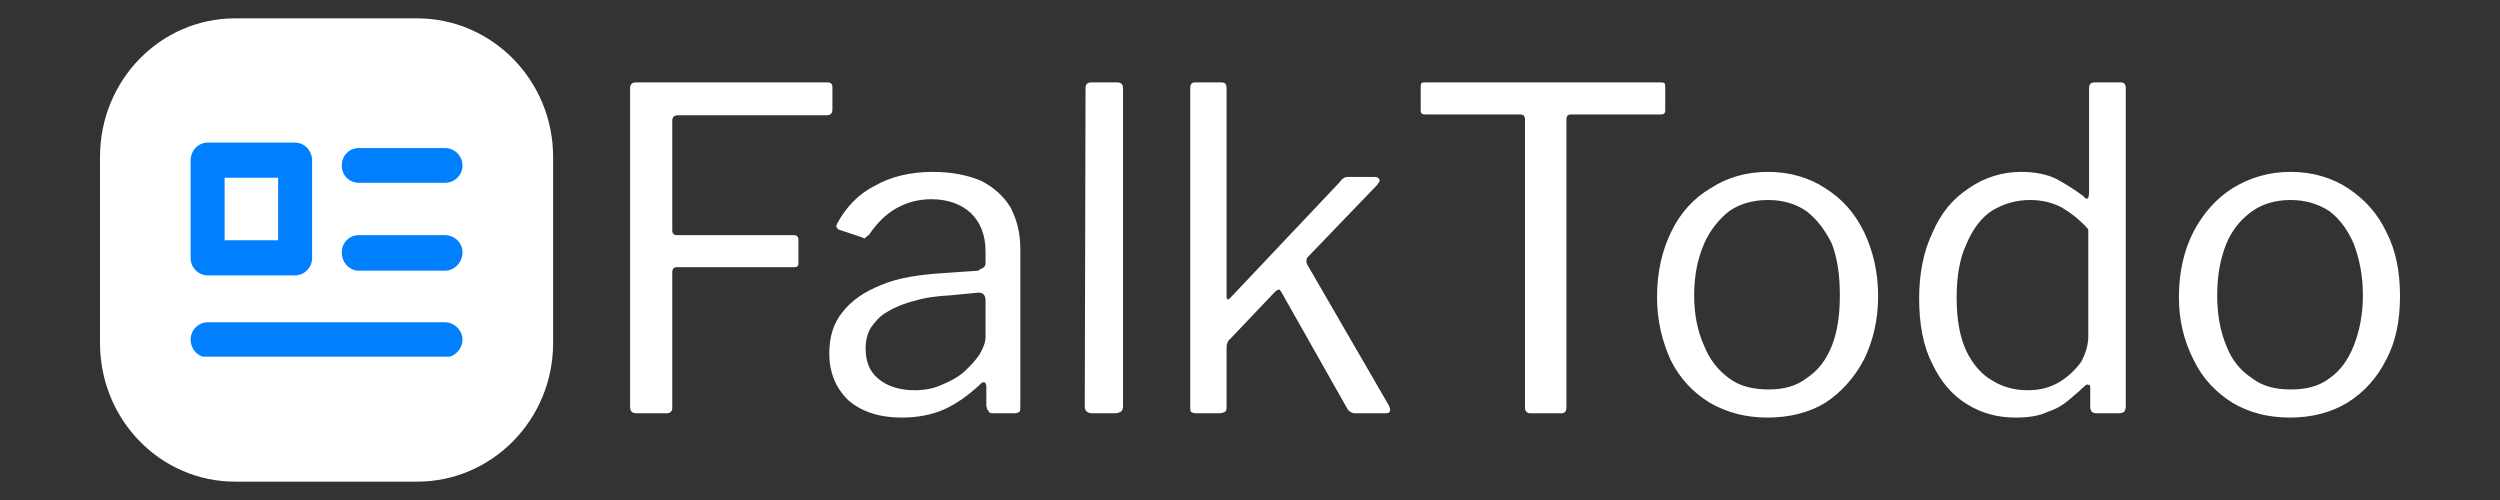 <svg xmlns="http://www.w3.org/2000/svg" xmlns:xlink="http://www.w3.org/1999/xlink" width="200px" height="40px" viewBox="0 0 225 45" version="1.1">
 <rect x="0" y="0" width="225" height="45" fill="#333333" stroke="none"/>
 <defs>
  <clipPath id="clip1">
   <path d="M 56.707 7.418 L 216 7.418 L 216 37.652 L 56.707 37.652 Z M 56.707 7.418 "/>
  </clipPath>
  <clipPath id="clip2">
   <path d="M 9 1.652 L 49.781 1.652 L 49.781 43.348 L 9 43.348 Z M 9 1.652 "/>
  </clipPath>
  <clipPath id="clip3">
   <path d="M 17.156 29 L 41.625 29 L 41.625 32.098 L 17.156 32.098 Z M 17.156 29 "/>
  </clipPath>
  <clipPath id="clip4">
   <path d="M 17.156 12.832 L 28.5 12.832 L 28.5 25 L 17.156 25 Z M 17.156 12.832 "/>
  </clipPath>
  <clipPath id="clip5">
   <path d="M 30 13 L 41.625 13 L 41.625 16.5 L 30 16.5 Z M 30 13 "/>
  </clipPath>
  <clipPath id="clip6">
   <path d="M 30 21 L 41.625 21 L 41.625 25 L 30 25 Z M 30 21 "/>
  </clipPath>
 </defs>
 <g id="surface1">
  <g clip-path="url(#clip1)" clip-rule="nonzero">
   <path style=" stroke:none;fill-rule:nonzero;fill:rgb(100%,100%,100%);fill-opacity:1;" d="M 56.707 7.945 C 56.707 7.559 56.918 7.418 57.234 7.418 L 74.496 7.418 C 74.777 7.418 74.918 7.559 74.918 7.875 L 74.918 9.879 C 74.918 10.23 74.707 10.371 74.391 10.371 L 60.996 10.371 C 60.715 10.371 60.504 10.547 60.504 10.828 L 60.504 20.742 C 60.504 21.023 60.645 21.164 60.926 21.164 L 71.438 21.164 C 71.719 21.164 71.859 21.305 71.859 21.621 L 71.859 23.695 C 71.859 23.977 71.719 24.047 71.438 24.047 L 60.926 24.047 C 60.645 24.047 60.504 24.188 60.504 24.504 L 60.504 36.703 C 60.504 36.984 60.363 37.195 59.977 37.195 L 57.305 37.195 C 57.059 37.195 56.918 37.125 56.848 37.055 C 56.777 36.984 56.707 36.844 56.707 36.598 Z M 88.172 34.629 C 87.152 35.578 86.133 36.316 84.973 36.844 C 83.883 37.336 82.547 37.582 81.176 37.582 C 79.137 37.582 77.555 37.055 76.359 36.035 C 75.199 34.91 74.637 33.504 74.637 31.816 C 74.637 30.34 74.988 29.145 75.797 28.125 C 76.605 27.07 77.766 26.262 79.277 25.664 C 80.824 24.996 82.723 24.715 84.973 24.574 L 88.031 24.363 C 88.172 24.258 88.312 24.188 88.453 24.117 C 88.594 24.047 88.699 23.906 88.699 23.695 L 88.699 22.641 C 88.699 21.164 88.242 20.004 87.363 19.16 C 86.484 18.352 85.254 17.93 83.812 17.93 C 82.652 17.93 81.633 18.211 80.684 18.738 C 79.734 19.266 78.926 20.074 78.188 21.164 C 78.047 21.234 77.977 21.305 77.906 21.375 C 77.836 21.48 77.766 21.48 77.625 21.375 L 75.41 20.637 C 75.41 20.566 75.34 20.496 75.27 20.426 C 75.27 20.355 75.27 20.215 75.41 20.004 C 76.148 18.668 77.238 17.473 78.715 16.734 C 80.086 15.926 81.914 15.469 83.953 15.469 C 85.711 15.469 87.152 15.785 88.312 16.277 C 89.473 16.875 90.352 17.684 90.949 18.668 C 91.512 19.758 91.828 20.953 91.828 22.359 L 91.828 36.598 C 91.828 36.844 91.828 36.984 91.758 37.055 C 91.652 37.125 91.512 37.195 91.301 37.195 L 89.332 37.195 C 89.121 37.195 88.98 37.125 88.98 36.984 C 88.84 36.914 88.84 36.773 88.77 36.527 L 88.77 34.699 C 88.699 34.312 88.453 34.312 88.172 34.629 Z M 88.699 27 C 88.699 26.578 88.453 26.332 88.102 26.332 L 85.535 26.578 C 84.305 26.648 83.215 26.789 82.336 27.07 C 81.316 27.316 80.508 27.668 79.875 28.055 C 79.207 28.406 78.785 28.934 78.398 29.461 C 78.047 30.023 77.906 30.691 77.906 31.359 C 77.906 32.555 78.258 33.434 79.066 34.102 C 79.875 34.77 80.965 35.121 82.336 35.121 C 83.145 35.121 84.023 34.98 84.762 34.629 C 85.535 34.312 86.203 33.961 86.801 33.434 C 87.363 32.906 87.82 32.414 88.172 31.887 C 88.453 31.359 88.699 30.867 88.699 30.34 Z M 101.074 7.945 L 101.074 36.527 C 101.074 36.773 101.004 36.984 100.863 37.055 C 100.758 37.125 100.547 37.195 100.336 37.195 L 98.297 37.195 C 97.875 37.195 97.629 36.984 97.629 36.598 L 97.699 7.945 C 97.699 7.559 97.875 7.418 98.227 7.418 L 100.547 7.418 C 100.863 7.418 101.074 7.559 101.074 7.945 Z M 125.016 36.527 C 125.086 36.773 125.156 36.914 125.086 36.984 C 125.086 37.125 124.945 37.195 124.664 37.195 L 121.957 37.195 C 121.746 37.195 121.605 37.125 121.535 37.055 C 121.395 36.984 121.324 36.914 121.254 36.773 L 115.348 26.332 C 115.277 26.191 115.207 26.121 115.137 26.051 C 115.066 26.051 114.961 26.121 114.82 26.191 L 110.672 30.551 C 110.531 30.621 110.531 30.762 110.461 30.867 C 110.391 31.008 110.391 31.148 110.391 31.359 L 110.391 36.527 C 110.391 36.773 110.391 36.984 110.25 37.055 C 110.18 37.125 109.934 37.195 109.652 37.195 L 107.684 37.195 C 107.402 37.195 107.262 37.125 107.191 37.055 C 107.121 36.984 107.121 36.844 107.121 36.598 L 107.121 7.945 C 107.121 7.559 107.262 7.418 107.543 7.418 L 109.934 7.418 C 110.25 7.418 110.391 7.559 110.391 7.945 L 110.391 26.578 C 110.391 26.789 110.391 26.859 110.461 26.93 C 110.531 27 110.602 26.93 110.812 26.719 L 120.516 16.453 C 120.797 16.066 121.008 15.926 121.324 15.926 L 123.715 15.926 C 123.926 15.926 124.066 15.996 124.137 16.137 C 124.242 16.277 124.066 16.453 123.926 16.664 L 117.668 23.168 C 117.598 23.238 117.598 23.309 117.598 23.449 C 117.527 23.52 117.598 23.695 117.668 23.836 Z M 127.863 9.949 L 127.863 7.875 C 127.863 7.734 127.863 7.559 127.934 7.488 C 128.004 7.418 128.074 7.418 128.32 7.418 L 149.414 7.418 C 149.59 7.418 149.73 7.418 149.801 7.488 C 149.871 7.559 149.871 7.734 149.871 7.875 L 149.871 9.949 C 149.871 10.23 149.73 10.301 149.414 10.301 L 141.398 10.301 C 141.117 10.301 140.977 10.441 140.977 10.758 L 140.977 36.703 C 140.977 36.984 140.836 37.195 140.555 37.195 L 137.707 37.195 C 137.426 37.195 137.25 36.984 137.25 36.703 L 137.25 10.758 C 137.25 10.441 137.109 10.301 136.828 10.301 L 128.32 10.301 C 128.004 10.301 127.863 10.23 127.863 9.949 Z M 159.047 37.582 C 157.148 37.582 155.391 37.125 153.879 36.246 C 152.332 35.297 151.172 34.031 150.363 32.414 C 149.59 30.691 149.133 28.863 149.133 26.719 C 149.133 24.504 149.59 22.5 150.434 20.812 C 151.242 19.16 152.402 17.859 153.949 16.945 C 155.391 15.996 157.148 15.469 159.117 15.469 C 161.086 15.469 162.844 15.996 164.285 16.945 C 165.832 17.93 166.922 19.16 167.766 20.883 C 168.574 22.57 169.031 24.504 169.031 26.648 C 169.031 28.793 168.574 30.691 167.766 32.344 C 166.922 33.961 165.727 35.297 164.285 36.246 C 162.844 37.125 161.086 37.582 159.047 37.582 Z M 159.188 35.051 C 160.488 35.051 161.648 34.77 162.598 34.031 C 163.617 33.363 164.355 32.414 164.883 31.078 C 165.375 29.812 165.586 28.336 165.586 26.578 C 165.586 24.785 165.375 23.309 164.883 21.973 C 164.285 20.742 163.547 19.758 162.598 19.02 C 161.648 18.352 160.488 18 159.117 18 C 157.746 18 156.551 18.352 155.602 19.02 C 154.688 19.758 153.879 20.742 153.352 21.973 C 152.789 23.309 152.473 24.785 152.473 26.578 C 152.473 28.336 152.789 29.812 153.352 31.078 C 153.879 32.414 154.688 33.363 155.602 34.031 C 156.551 34.77 157.816 35.051 159.188 35.051 Z M 188.684 37.195 C 188.473 37.195 188.332 37.125 188.262 37.055 C 188.191 36.984 188.121 36.844 188.121 36.598 L 188.121 34.91 C 188.121 34.77 188.121 34.629 187.945 34.629 C 187.875 34.559 187.734 34.629 187.594 34.77 C 187.312 35.051 186.855 35.438 186.363 35.859 C 185.836 36.316 185.203 36.773 184.324 37.055 C 183.516 37.441 182.566 37.582 181.406 37.582 C 179.789 37.582 178.348 37.195 177.047 36.387 C 175.711 35.578 174.691 34.383 173.918 32.766 C 173.109 31.219 172.723 29.215 172.723 26.859 C 172.723 24.645 173.109 22.641 173.918 20.953 C 174.691 19.16 175.711 17.93 177.188 16.945 C 178.559 15.996 180.176 15.469 181.898 15.469 C 183.234 15.469 184.324 15.715 185.133 16.137 C 185.977 16.594 186.785 17.121 187.453 17.613 C 187.664 17.859 187.805 17.93 187.875 17.859 C 187.945 17.859 188.016 17.613 188.016 17.332 L 188.016 7.945 C 188.016 7.559 188.191 7.418 188.473 7.418 L 190.863 7.418 C 191.18 7.418 191.32 7.559 191.32 7.945 L 191.32 36.527 C 191.32 36.773 191.25 36.984 191.18 37.055 C 191.074 37.125 190.934 37.195 190.652 37.195 Z M 187.945 20.637 C 187.172 19.758 186.363 19.16 185.555 18.668 C 184.676 18.211 183.727 18 182.707 18 C 181.406 18 180.316 18.352 179.297 18.949 C 178.277 19.617 177.539 20.637 176.977 21.973 C 176.379 23.238 176.098 24.855 176.098 26.789 C 176.098 28.723 176.379 30.34 176.977 31.605 C 177.539 32.766 178.348 33.715 179.297 34.242 C 180.246 34.84 181.336 35.121 182.496 35.121 C 183.516 35.121 184.465 34.91 185.344 34.383 C 186.152 33.891 186.785 33.293 187.312 32.555 C 187.734 31.746 187.945 31.008 187.945 30.27 Z M 206.086 37.582 C 204.117 37.582 202.395 37.125 200.918 36.246 C 199.406 35.297 198.211 34.031 197.438 32.414 C 196.559 30.691 196.102 28.863 196.102 26.719 C 196.102 24.504 196.559 22.5 197.438 20.812 C 198.316 19.16 199.477 17.859 200.918 16.945 C 202.465 15.996 204.188 15.469 206.156 15.469 C 208.125 15.469 209.883 15.996 211.324 16.945 C 212.801 17.93 213.961 19.16 214.77 20.883 C 215.648 22.57 216 24.504 216 26.648 C 216 28.793 215.648 30.691 214.77 32.344 C 213.961 33.961 212.801 35.297 211.254 36.246 C 209.812 37.125 208.055 37.582 206.086 37.582 Z M 206.156 35.051 C 207.562 35.051 208.723 34.77 209.672 34.031 C 210.621 33.363 211.324 32.414 211.852 31.078 C 212.344 29.812 212.66 28.336 212.66 26.578 C 212.66 24.785 212.344 23.309 211.852 21.973 C 211.324 20.742 210.621 19.758 209.672 19.02 C 208.652 18.352 207.492 18 206.156 18 C 204.785 18 203.625 18.352 202.676 19.02 C 201.656 19.758 200.848 20.742 200.355 21.973 C 199.828 23.309 199.547 24.785 199.547 26.578 C 199.547 28.336 199.828 29.812 200.355 31.078 C 200.848 32.414 201.656 33.363 202.676 34.031 C 203.625 34.77 204.785 35.051 206.156 35.051 Z M 206.156 35.051 "/>
  </g>
  <g clip-path="url(#clip2)" clip-rule="nonzero">
   <path style=" stroke:none;fill-rule:nonzero;fill:rgb(100%,100%,100%);fill-opacity:1;" d="M 21.164 43.348 C 14.449 43.348 9 37.793 9 30.867 L 9 14.133 C 9 7.207 14.449 1.652 21.164 1.652 L 37.547 1.652 C 44.262 1.652 49.781 7.207 49.781 14.133 L 49.781 30.867 C 49.781 37.793 44.262 43.348 37.547 43.348 Z M 21.164 43.348 "/>
  </g>
  <g clip-path="url(#clip3)" clip-rule="nonzero">
   <path style=" stroke:none;fill-rule:nonzero;fill:rgb(0%,50.196%,100%);fill-opacity:1;" d="M 40.043 32.168 L 18.703 32.168 C 17.824 32.168 17.156 31.43 17.156 30.551 C 17.156 29.742 17.824 29.004 18.703 29.004 L 40.043 29.004 C 40.887 29.004 41.625 29.742 41.625 30.551 C 41.625 31.43 40.887 32.168 40.043 32.168 Z M 40.043 32.168 "/>
  </g>
  <g clip-path="url(#clip4)" clip-rule="nonzero">
   <path style=" stroke:none;fill-rule:nonzero;fill:rgb(0%,50.196%,100%);fill-opacity:1;" d="M 26.543 24.785 L 18.703 24.785 C 17.824 24.785 17.156 24.047 17.156 23.238 L 17.156 14.449 C 17.156 13.57 17.824 12.832 18.703 12.832 L 26.543 12.832 C 27.422 12.832 28.09 13.57 28.09 14.449 L 28.09 23.238 C 28.09 24.047 27.422 24.785 26.543 24.785 Z M 20.215 21.621 L 25.031 21.621 L 25.031 15.996 L 20.215 15.996 Z M 20.215 21.621 "/>
  </g>
  <g clip-path="url(#clip5)" clip-rule="nonzero">
   <path style=" stroke:none;fill-rule:nonzero;fill:rgb(0%,50.196%,100%);fill-opacity:1;" d="M 40.043 16.453 L 32.309 16.453 C 31.43 16.453 30.762 15.785 30.762 14.906 C 30.762 13.992 31.43 13.324 32.309 13.324 L 40.043 13.324 C 40.887 13.324 41.625 13.992 41.625 14.906 C 41.625 15.785 40.887 16.453 40.043 16.453 Z M 40.043 16.453 "/>
  </g>
  <g clip-path="url(#clip6)" clip-rule="nonzero">
   <path style=" stroke:none;fill-rule:nonzero;fill:rgb(0%,50.196%,100%);fill-opacity:1;" d="M 40.043 24.363 L 32.309 24.363 C 31.43 24.363 30.762 23.625 30.762 22.711 C 30.762 21.832 31.43 21.164 32.309 21.164 L 40.043 21.164 C 40.887 21.164 41.625 21.832 41.625 22.711 C 41.625 23.625 40.887 24.363 40.043 24.363 Z M 40.043 24.363 "/>
  </g>
 </g>
</svg>

